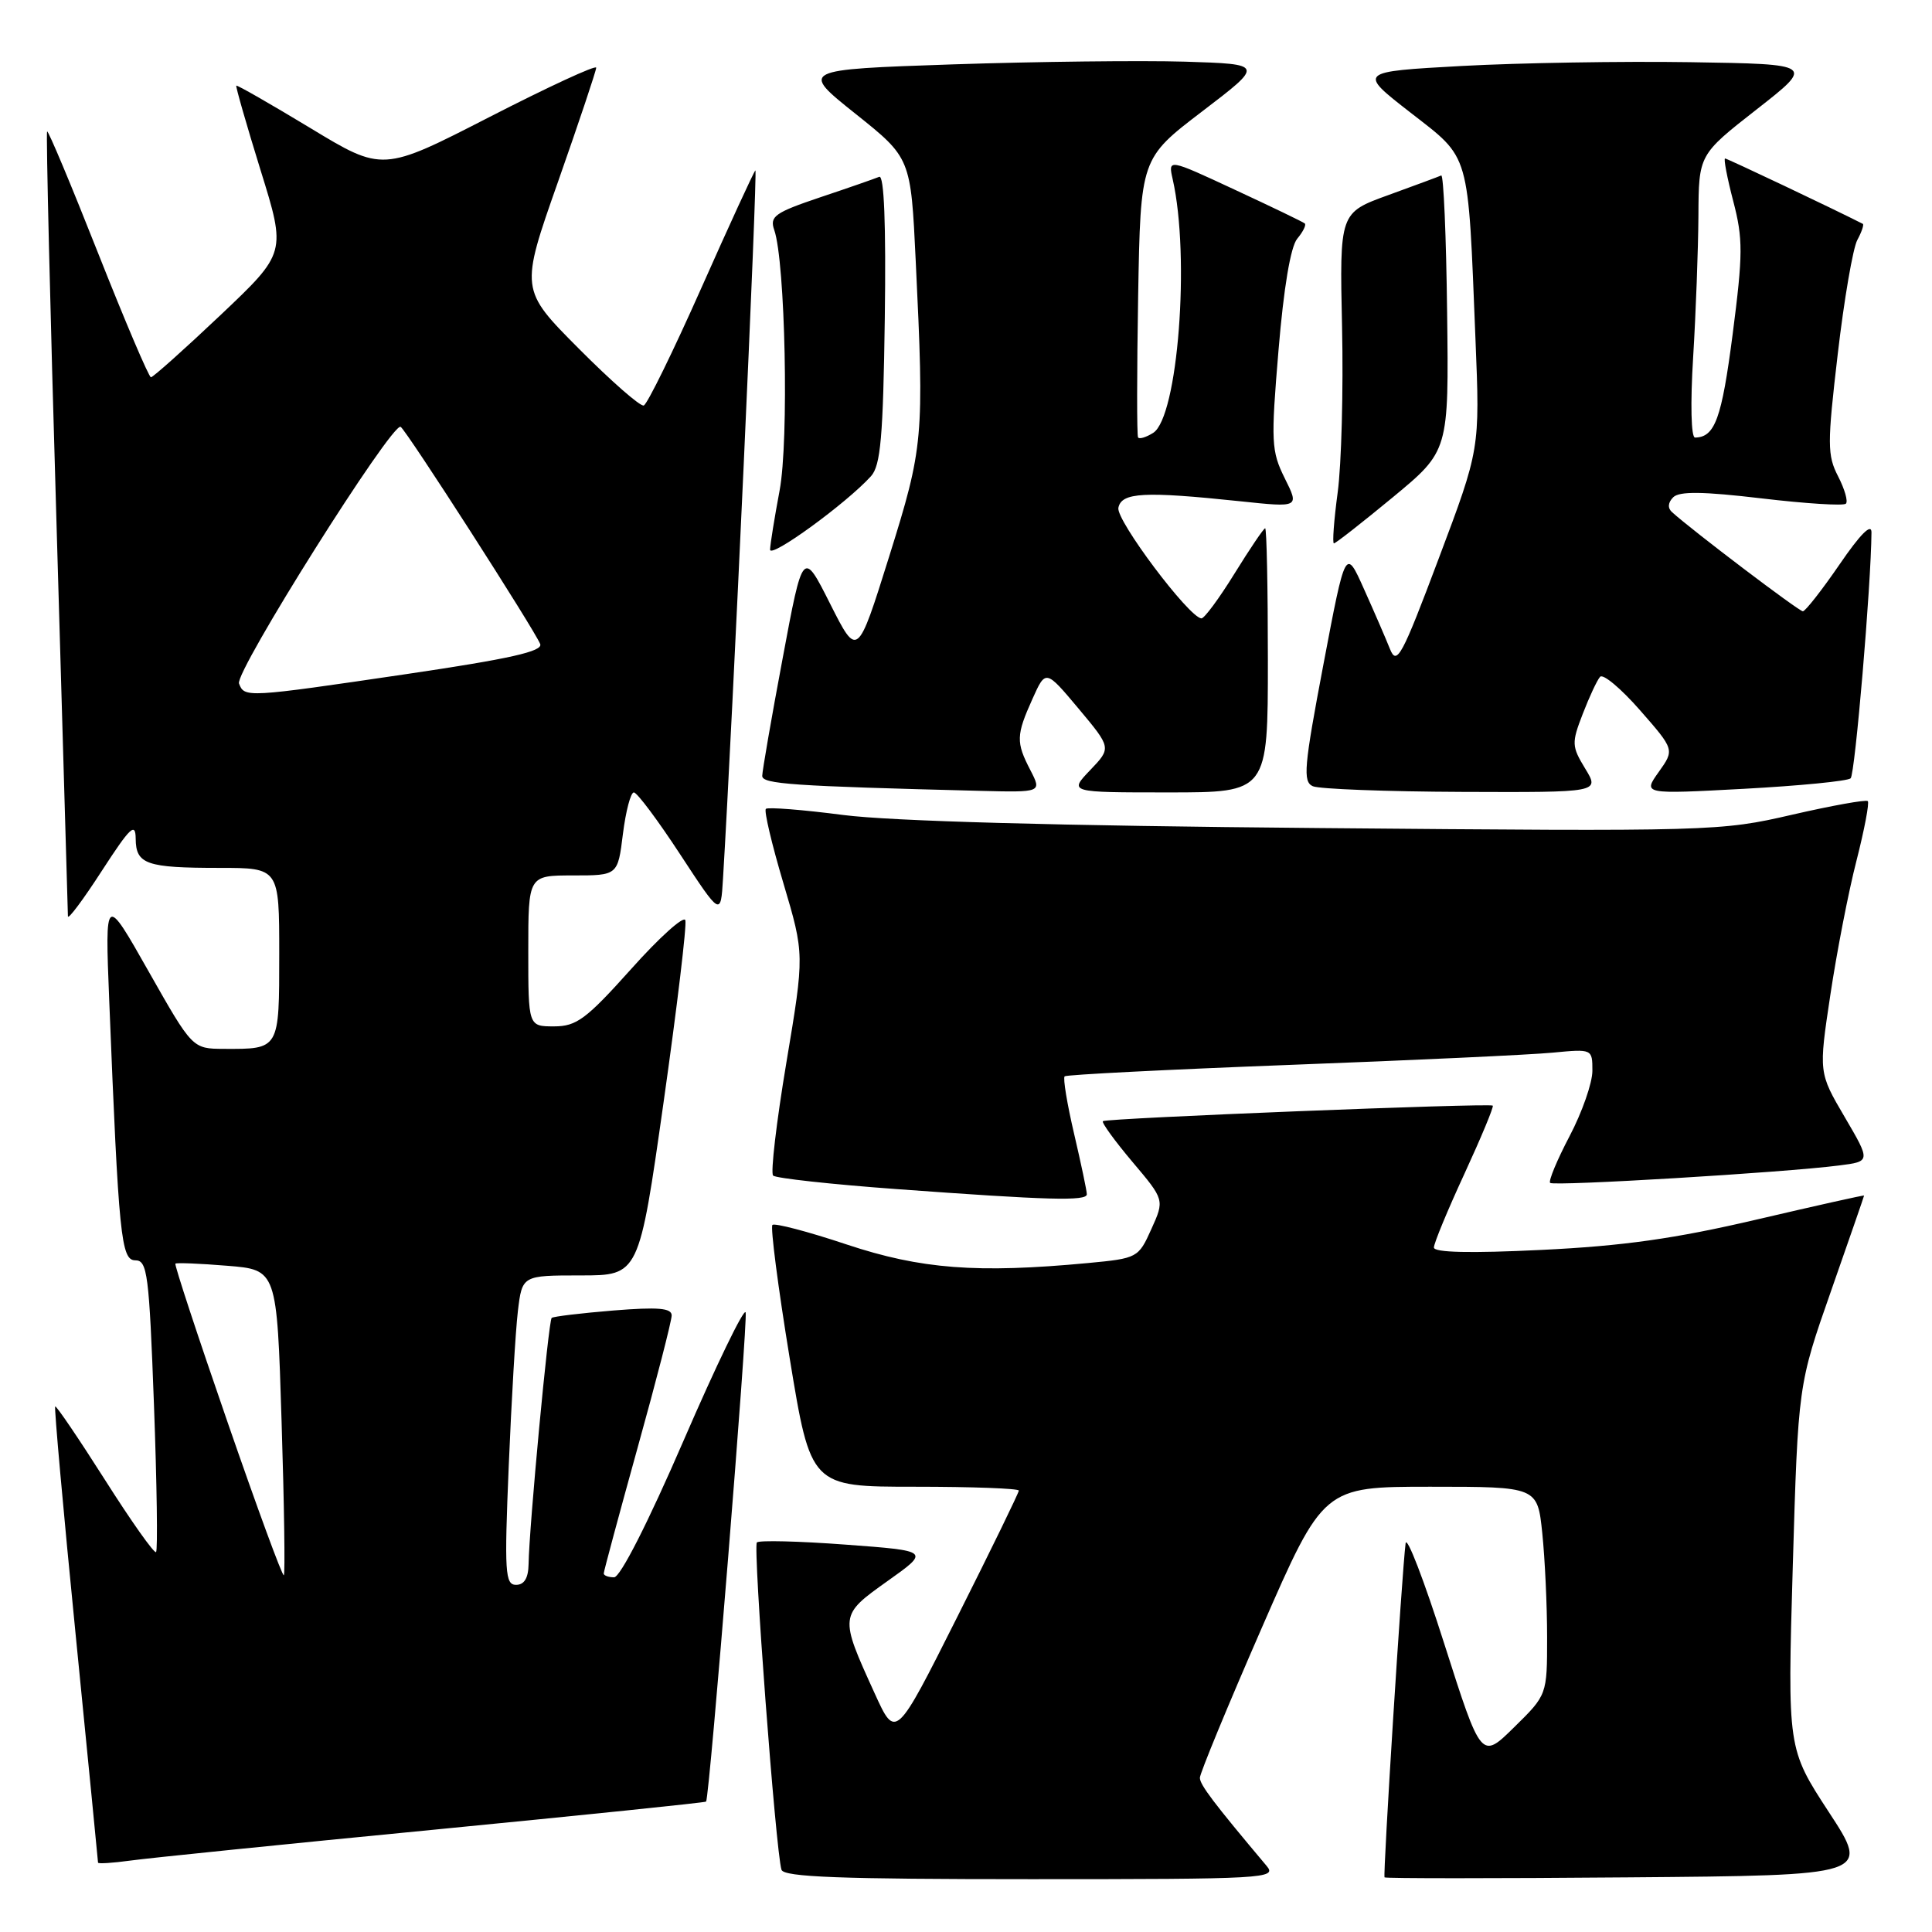 <?xml version="1.0" encoding="UTF-8" standalone="no"?>
<!DOCTYPE svg PUBLIC "-//W3C//DTD SVG 1.1//EN" "http://www.w3.org/Graphics/SVG/1.1/DTD/svg11.dtd" >
<svg xmlns="http://www.w3.org/2000/svg" xmlns:xlink="http://www.w3.org/1999/xlink" version="1.1" viewBox="0 0 256 256">
 <g >
 <path fill="currentColor"
d=" M 167.84 247.25 C 160.80 238.88 159.00 236.50 158.99 235.57 C 158.99 234.98 162.67 226.06 167.17 215.75 C 175.36 197.00 175.36 197.00 189.54 197.00 C 203.72 197.00 203.72 197.00 204.36 203.15 C 204.71 206.53 205.00 212.73 205.00 216.94 C 205.00 224.58 205.00 224.58 200.63 228.87 C 196.27 233.16 196.27 233.16 191.38 217.83 C 188.70 209.40 186.39 203.40 186.25 204.50 C 185.75 208.41 183.23 248.50 183.46 248.76 C 183.59 248.91 198.12 248.91 215.76 248.76 C 247.82 248.50 247.82 248.50 242.33 240.11 C 236.85 231.71 236.85 231.71 237.55 207.61 C 238.26 183.50 238.26 183.50 242.63 171.04 C 245.03 164.18 247.00 158.51 247.00 158.42 C 247.00 158.33 240.59 159.77 232.75 161.60 C 221.94 164.13 215.06 165.10 204.25 165.62 C 194.82 166.08 190.00 165.97 190.00 165.30 C 190.00 164.74 191.82 160.34 194.05 155.52 C 196.27 150.70 197.96 146.64 197.80 146.50 C 197.38 146.14 146.58 148.16 146.14 148.56 C 145.94 148.74 147.70 151.16 150.04 153.94 C 154.31 158.99 154.31 158.99 152.56 162.86 C 150.85 166.67 150.72 166.74 144.16 167.36 C 129.46 168.74 122.02 168.17 112.19 164.90 C 107.07 163.19 102.64 162.03 102.35 162.31 C 102.07 162.60 103.09 170.52 104.63 179.92 C 107.43 197.00 107.43 197.00 121.21 197.00 C 128.80 197.00 135.00 197.23 135.00 197.51 C 135.00 197.79 131.33 205.33 126.84 214.26 C 118.68 230.50 118.68 230.50 115.89 224.36 C 111.20 214.07 111.21 214.05 117.60 209.50 C 123.23 205.50 123.23 205.50 112.03 204.67 C 105.87 204.21 100.59 204.08 100.29 204.38 C 99.75 204.91 102.79 245.32 103.55 247.75 C 103.85 248.72 111.35 249.00 136.62 249.00 C 167.65 249.00 169.24 248.91 167.84 247.25 Z  M 57.44 242.45 C 77.21 240.52 93.47 238.85 93.56 238.72 C 94.02 238.15 99.13 174.90 98.80 173.90 C 98.59 173.28 94.89 180.92 90.58 190.88 C 85.89 201.72 82.19 209.00 81.37 209.00 C 80.62 209.00 80.00 208.77 80.00 208.49 C 80.00 208.21 82.03 200.69 84.50 191.78 C 86.98 182.87 89.00 175.01 89.00 174.30 C 89.00 173.32 87.20 173.17 81.25 173.65 C 76.99 174.00 73.32 174.44 73.10 174.63 C 72.68 174.98 70.11 202.38 70.04 207.25 C 70.01 209.10 69.47 210.00 68.38 210.00 C 66.93 210.00 66.82 208.37 67.41 194.25 C 67.77 185.59 68.31 176.36 68.62 173.75 C 69.19 169.00 69.19 169.00 76.93 169.00 C 84.67 169.00 84.67 169.00 87.93 146.04 C 89.72 133.41 91.02 122.56 90.81 121.93 C 90.60 121.31 87.37 124.21 83.63 128.40 C 77.67 135.05 76.39 136.00 73.41 136.00 C 70.00 136.00 70.00 136.00 70.00 126.00 C 70.00 116.00 70.00 116.00 75.93 116.00 C 81.86 116.00 81.86 116.00 82.54 110.50 C 82.92 107.48 83.57 105.00 83.99 105.00 C 84.41 105.00 87.17 108.69 90.12 113.20 C 95.50 121.41 95.50 121.41 95.80 116.45 C 97.06 95.81 100.42 22.25 100.09 22.58 C 99.86 22.81 96.62 29.85 92.90 38.23 C 89.18 46.60 85.76 53.58 85.30 53.73 C 84.84 53.89 80.97 50.49 76.69 46.19 C 68.91 38.37 68.91 38.37 73.96 24.03 C 76.73 16.14 79.00 9.36 79.00 8.97 C 79.00 8.57 72.63 11.52 64.85 15.51 C 50.70 22.77 50.70 22.77 41.11 16.96 C 35.83 13.77 31.42 11.24 31.31 11.35 C 31.21 11.46 32.65 16.49 34.52 22.53 C 37.93 33.50 37.93 33.50 29.22 41.75 C 24.42 46.29 20.27 50.00 20.00 49.99 C 19.73 49.99 16.58 42.60 13.01 33.57 C 9.44 24.53 6.40 17.27 6.24 17.42 C 6.09 17.58 6.64 40.83 7.48 69.10 C 8.31 97.37 8.99 120.91 9.00 121.41 C 9.00 121.92 11.02 119.22 13.48 115.41 C 17.27 109.57 17.96 108.91 17.98 111.14 C 18.01 114.52 19.39 115.00 29.08 115.00 C 37.00 115.00 37.00 115.00 37.00 126.39 C 37.00 139.12 37.06 139.01 29.67 138.98 C 25.50 138.96 25.50 138.96 19.70 128.73 C 13.91 118.50 13.91 118.50 14.47 132.50 C 15.73 163.92 16.04 167.00 17.94 167.00 C 19.53 167.00 19.76 168.84 20.40 186.11 C 20.79 196.63 20.91 205.42 20.68 205.66 C 20.44 205.89 17.40 201.59 13.91 196.09 C 10.42 190.60 7.45 186.22 7.31 186.36 C 7.17 186.50 8.38 200.09 10.02 216.56 C 11.65 233.03 12.99 246.64 12.99 246.81 C 13.00 246.98 14.91 246.86 17.25 246.54 C 19.59 246.21 37.67 244.37 57.44 242.45 Z  M 144.01 158.25 C 144.02 157.84 143.26 154.24 142.33 150.26 C 141.40 146.28 140.83 142.85 141.07 142.62 C 141.31 142.40 154.78 141.72 171.00 141.10 C 187.22 140.49 202.86 139.76 205.75 139.48 C 210.99 138.98 211.00 138.99 211.00 141.89 C 211.00 143.49 209.64 147.38 207.98 150.54 C 206.32 153.70 205.16 156.49 205.40 156.74 C 205.87 157.20 236.43 155.37 243.69 154.43 C 247.88 153.90 247.88 153.90 244.43 148.01 C 240.98 142.13 240.98 142.13 242.53 131.83 C 243.38 126.17 244.93 118.17 245.99 114.06 C 247.04 109.94 247.72 106.38 247.49 106.15 C 247.26 105.93 242.74 106.74 237.44 107.96 C 227.97 110.15 226.90 110.18 174.65 109.72 C 140.10 109.42 118.08 108.81 111.73 107.99 C 106.35 107.29 101.74 106.93 101.48 107.18 C 101.22 107.44 102.27 111.88 103.81 117.05 C 106.60 126.45 106.60 126.45 104.20 140.79 C 102.88 148.68 102.09 155.42 102.44 155.77 C 102.79 156.12 110.15 156.93 118.79 157.56 C 138.99 159.04 144.00 159.17 144.01 158.25 Z  M 136.53 102.05 C 134.61 98.35 134.64 97.42 136.81 92.60 C 138.56 88.70 138.56 88.70 142.92 93.90 C 147.27 99.10 147.27 99.10 144.45 102.05 C 141.63 105.00 141.63 105.00 154.81 105.00 C 168.00 105.00 168.00 105.00 168.00 87.50 C 168.00 77.88 167.84 70.00 167.64 70.00 C 167.45 70.00 165.62 72.70 163.58 76.00 C 161.54 79.30 159.57 81.97 159.19 81.94 C 157.52 81.80 147.87 68.93 148.19 67.29 C 148.60 65.24 151.58 65.08 164.33 66.42 C 172.17 67.25 172.17 67.25 170.24 63.38 C 168.45 59.77 168.39 58.59 169.41 46.40 C 170.10 38.12 171.01 32.69 171.89 31.63 C 172.66 30.71 173.11 29.80 172.89 29.61 C 172.68 29.42 168.51 27.41 163.64 25.15 C 154.77 21.02 154.77 21.02 155.39 23.76 C 157.72 34.05 156.08 55.29 152.80 57.36 C 151.86 57.95 150.96 58.22 150.80 57.96 C 150.63 57.71 150.64 49.29 150.81 39.25 C 151.13 20.99 151.13 20.99 159.31 14.75 C 167.50 8.50 167.50 8.50 157.00 8.17 C 151.22 8.00 137.39 8.16 126.26 8.53 C 106.02 9.22 106.02 9.22 113.35 15.07 C 120.69 20.93 120.69 20.93 121.34 34.62 C 122.47 58.09 122.37 59.19 117.81 73.77 C 113.61 87.17 113.61 87.17 110.00 80.01 C 106.39 72.84 106.39 72.84 103.70 87.26 C 102.21 95.19 101.00 102.19 101.00 102.81 C 101.00 103.89 104.93 104.16 129.78 104.79 C 138.05 105.00 138.05 105.00 136.53 102.05 Z  M 210.05 101.85 C 208.25 98.89 208.23 98.45 209.72 94.60 C 210.59 92.34 211.62 90.13 212.02 89.68 C 212.41 89.24 214.79 91.23 217.31 94.11 C 221.89 99.34 221.89 99.34 219.79 102.29 C 217.69 105.24 217.69 105.24 231.10 104.52 C 238.47 104.12 244.82 103.50 245.22 103.13 C 245.80 102.59 247.93 77.56 247.98 70.54 C 247.99 69.28 246.49 70.78 243.75 74.79 C 241.41 78.20 239.22 80.99 238.89 81.00 C 238.36 81.00 224.32 70.36 221.55 67.86 C 220.95 67.32 221.01 66.59 221.71 65.89 C 222.52 65.08 225.66 65.12 233.43 66.04 C 239.26 66.73 244.29 67.05 244.59 66.74 C 244.90 66.44 244.43 64.81 243.56 63.12 C 242.12 60.33 242.11 58.86 243.51 46.92 C 244.35 39.70 245.52 32.90 246.10 31.81 C 246.69 30.72 247.01 29.75 246.83 29.66 C 242.99 27.70 228.86 21.00 228.58 21.00 C 228.37 21.00 228.85 23.54 229.66 26.64 C 230.97 31.65 230.96 33.65 229.58 44.33 C 228.13 55.48 227.24 57.94 224.60 57.98 C 224.08 57.99 223.97 53.49 224.35 47.34 C 224.71 41.48 225.02 33.05 225.05 28.59 C 225.09 20.50 225.09 20.50 232.76 14.50 C 240.43 8.50 240.43 8.50 223.96 8.24 C 214.91 8.10 201.30 8.33 193.72 8.74 C 179.93 9.50 179.93 9.50 186.87 14.90 C 194.90 21.16 194.49 19.72 195.51 45.00 C 196.10 59.50 196.10 59.50 190.64 74.00 C 185.75 87.01 185.08 88.24 184.18 86.00 C 183.63 84.62 182.08 81.04 180.73 78.04 C 178.29 72.59 178.29 72.59 175.36 88.04 C 172.78 101.64 172.61 103.58 173.96 104.18 C 174.81 104.55 183.71 104.89 193.74 104.93 C 211.97 105.00 211.97 105.00 210.05 101.85 Z  M 115.41 63.10 C 116.69 61.68 117.02 57.91 117.24 42.18 C 117.41 29.68 117.15 23.15 116.50 23.43 C 115.95 23.66 112.44 24.89 108.69 26.14 C 102.67 28.17 101.96 28.67 102.59 30.47 C 104.06 34.68 104.55 58.40 103.30 65.00 C 102.63 68.58 102.06 72.09 102.04 72.82 C 102.00 74.08 112.15 66.70 115.41 63.10 Z  M 184.57 65.88 C 191.98 59.75 191.98 59.75 191.75 41.37 C 191.63 31.26 191.28 23.11 190.97 23.25 C 190.67 23.39 187.51 24.56 183.96 25.85 C 177.50 28.19 177.50 28.19 177.83 43.35 C 178.01 51.68 177.75 61.54 177.25 65.25 C 176.75 68.96 176.53 72.00 176.75 72.00 C 176.98 72.00 180.50 69.24 184.57 65.88 Z  M 30.13 188.38 C 26.19 177.00 23.09 167.58 23.24 167.44 C 23.38 167.30 26.47 167.42 30.10 167.72 C 36.69 168.25 36.69 168.25 37.31 188.32 C 37.66 199.36 37.79 208.55 37.61 208.73 C 37.42 208.91 34.06 199.75 30.13 188.38 Z  M 31.67 90.57 C 31.08 89.05 51.98 55.87 53.09 56.56 C 53.87 57.04 70.87 83.51 71.58 85.34 C 71.95 86.31 67.54 87.30 53.79 89.33 C 32.61 92.45 32.39 92.46 31.67 90.57 Z "/>
</g>
</svg>